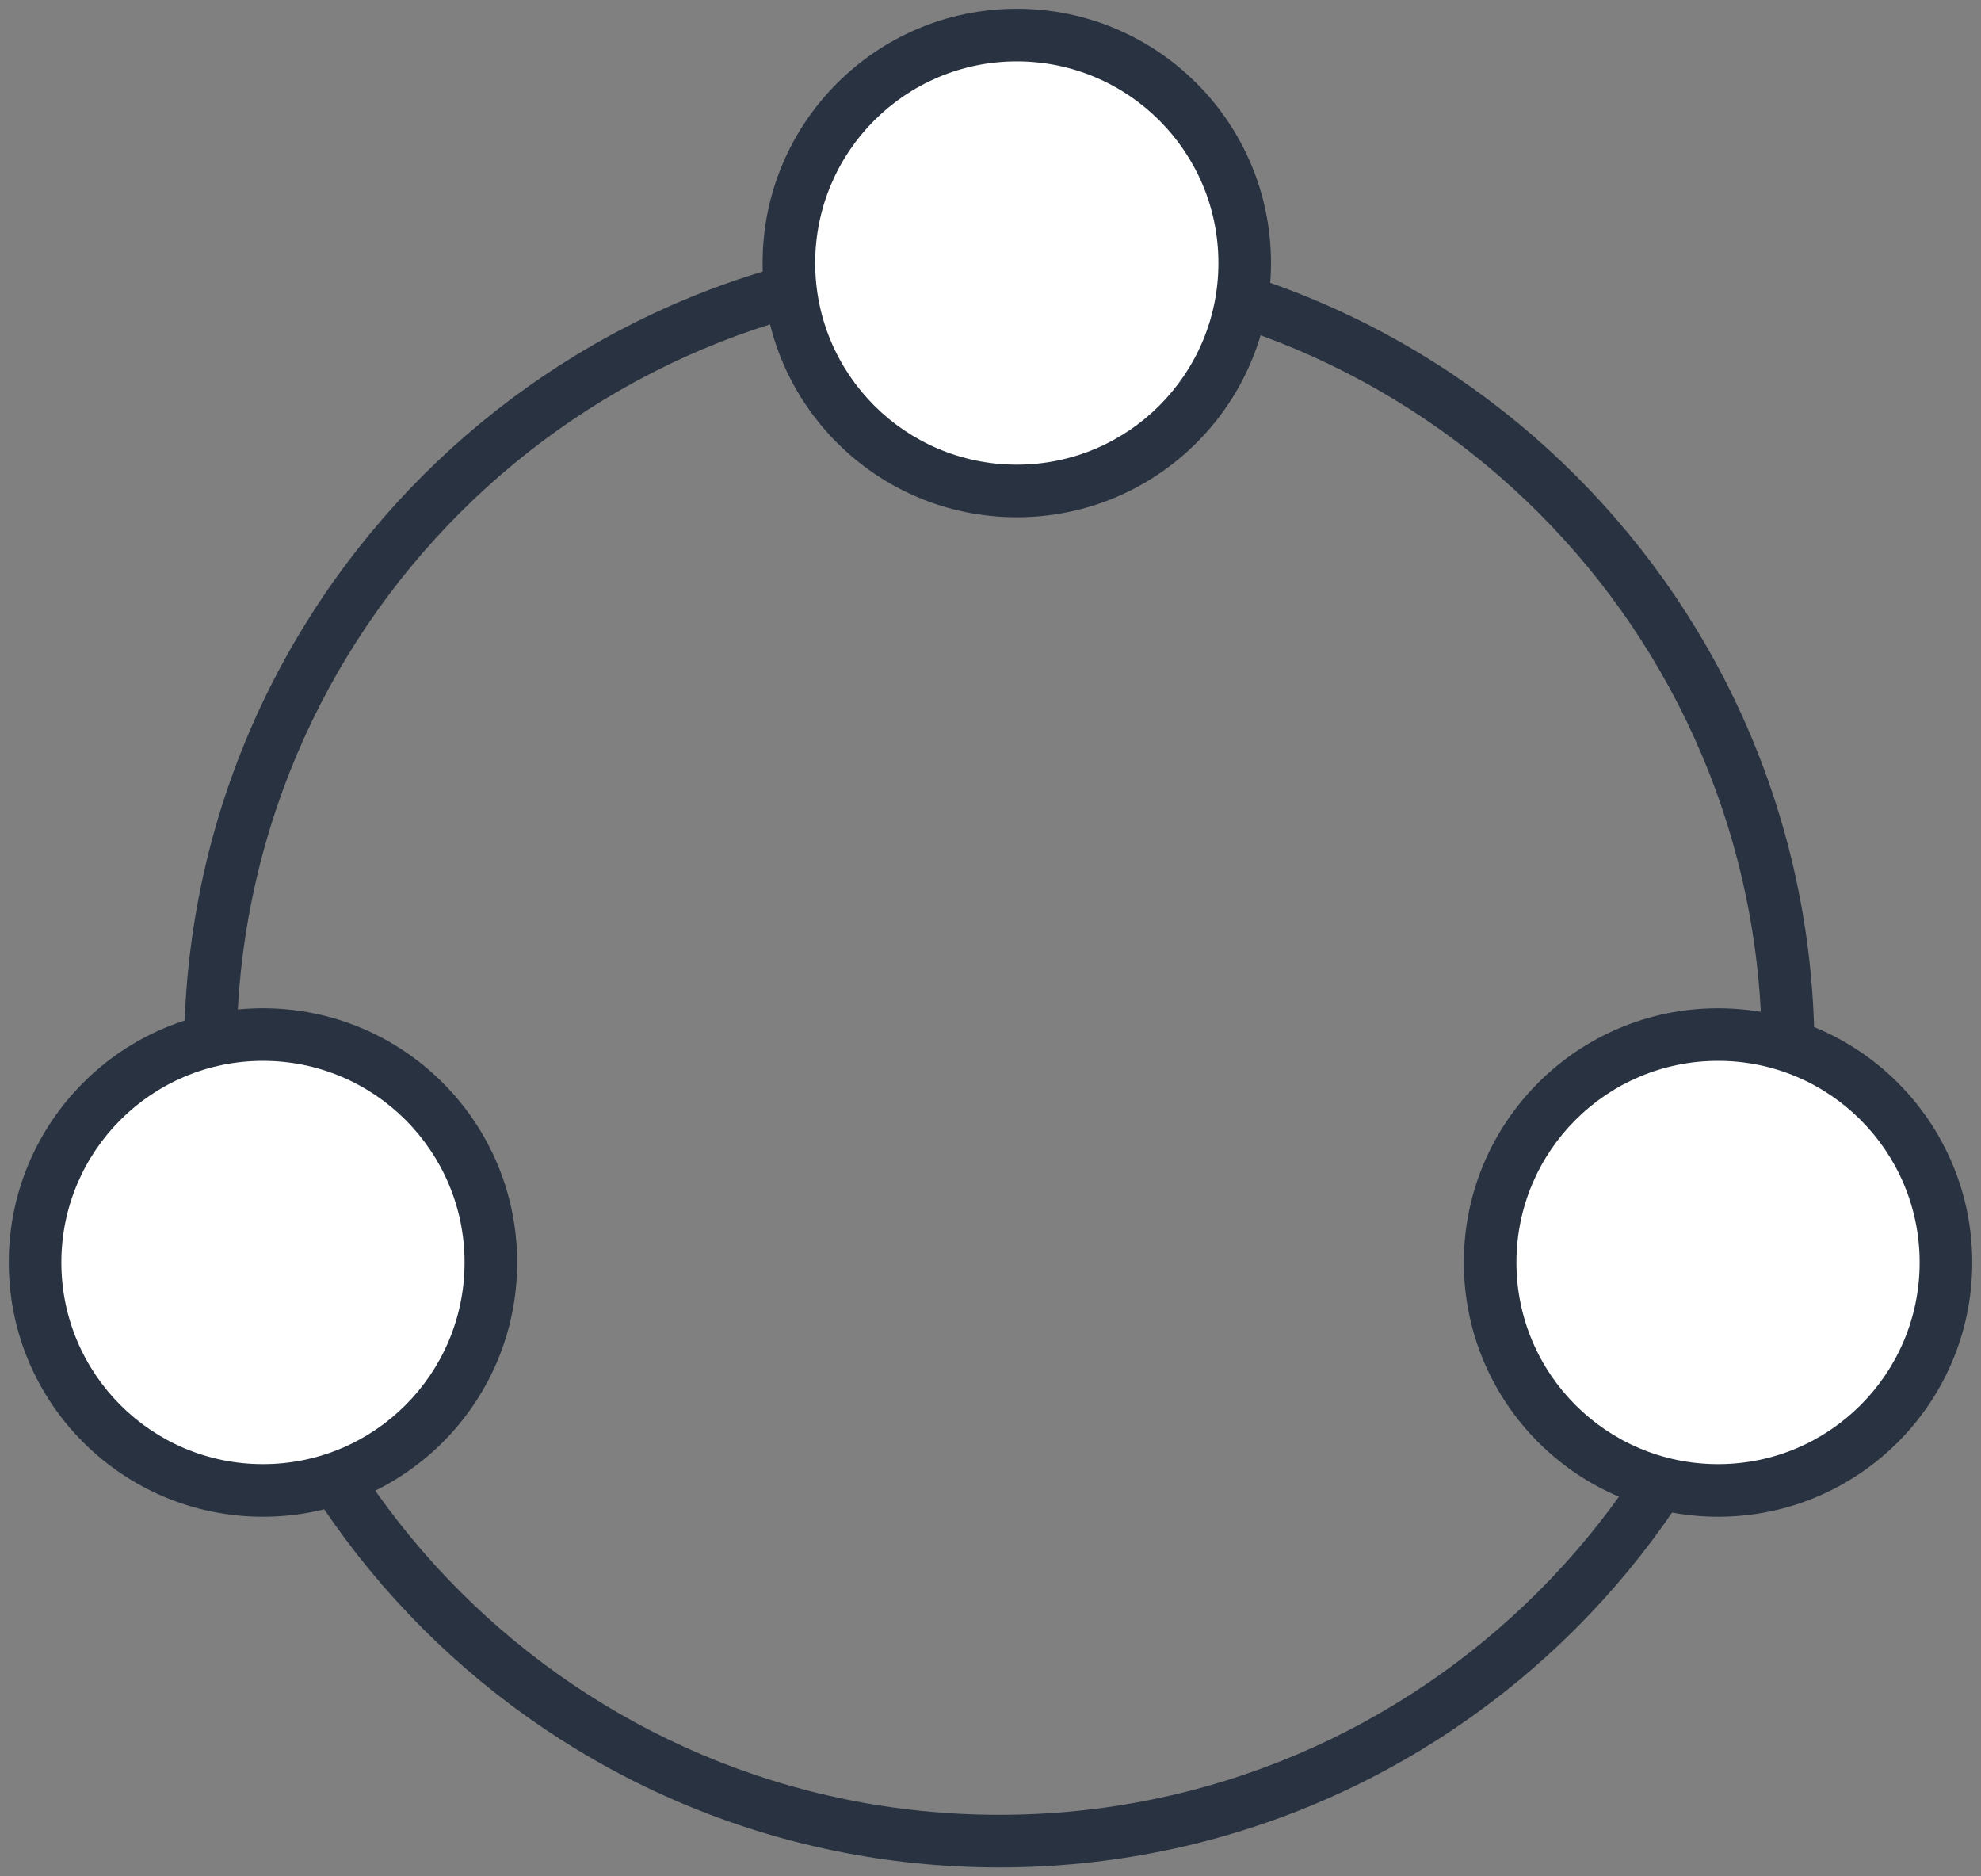 <?xml version="1.0" encoding="UTF-8"?>
<svg width="113px" height="107px" viewBox="0 0 113 107" version="1.1" xmlns="http://www.w3.org/2000/svg" xmlns:xlink="http://www.w3.org/1999/xlink">
    <rect x="0" y="0" width="113" height="107" fill="#808080" stroke="none"/>
    <!-- Generator: Sketch 52.2 (67145) - http://www.bohemiancoding.com/sketch -->
    <title>Group 7</title>
    <desc>Created with Sketch.</desc>
    <g id="Symbols" stroke="none" stroke-width="1" fill="none" fill-rule="evenodd">
        <g id="KPI" transform="translate(-928, -68)" fill-rule="nonzero">
            <g id="Group-7" transform="translate(928, 68)">
                <path d="M57,106.5 C31.319,106.5 10.5,85.681 10.5,60 C10.5,34.319 31.319,13.5 57,13.5 C82.681,13.5 103.5,34.319 103.5,60 C103.5,85.681 82.681,106.5 57,106.5 Z M57,103.5 C81.024,103.5 100.5,84.024 100.5,60 C100.5,35.976 81.024,16.5 57,16.5 C32.976,16.5 13.5,35.976 13.5,60 C13.5,84.024 32.976,103.5 57,103.5 Z" id="Oval" fill="#293241"></path>
                <g id="Group-2" transform="translate(43, 0)">
                    <path d="M15,29.5 C6.992,29.5 0.5,23.008 0.5,15 C0.5,6.992 6.992,0.5 15,0.5 C23.008,0.5 29.5,6.992 29.5,15 C29.5,23.008 23.008,29.5 15,29.5 Z" id="Oval" fill="#293241"></path>
                    <path d="M15,26.5 C21.351,26.5 26.5,21.351 26.5,15 C26.5,8.649 21.351,3.5 15,3.5 C8.649,3.5 3.5,8.649 3.5,15 C3.5,21.351 8.649,26.5 15,26.5 Z" id="Path" fill="#FFFFFF"></path>
                </g>
                <g id="Group-2-Copy" transform="translate(0, 57)">
                    <path d="M15,29.5 C6.992,29.5 0.5,23.008 0.5,15 C0.5,6.992 6.992,0.5 15,0.5 C23.008,0.5 29.5,6.992 29.5,15 C29.5,23.008 23.008,29.5 15,29.5 Z" id="Oval" fill="#293241"></path>
                    <path d="M15,26.5 C21.351,26.5 26.5,21.351 26.5,15 C26.5,8.649 21.351,3.5 15,3.5 C8.649,3.5 3.5,8.649 3.5,15 C3.5,21.351 8.649,26.5 15,26.5 Z" id="Path" fill="#FFFFFF"></path>
                </g>
                <g id="Group-2-Copy-2" transform="translate(83, 57)">
                    <path d="M15,29.5 C6.992,29.5 0.5,23.008 0.5,15 C0.5,6.992 6.992,0.5 15,0.5 C23.008,0.5 29.5,6.992 29.5,15 C29.5,23.008 23.008,29.5 15,29.5 Z" id="Oval" fill="#293241"></path>
                    <path d="M15,26.5 C21.351,26.5 26.5,21.351 26.5,15 C26.5,8.649 21.351,3.5 15,3.5 C8.649,3.5 3.5,8.649 3.5,15 C3.5,21.351 8.649,26.5 15,26.5 Z" id="Path" fill="#FFFFFF"></path>
                </g>
            </g>
        </g>
    </g>
</svg>
